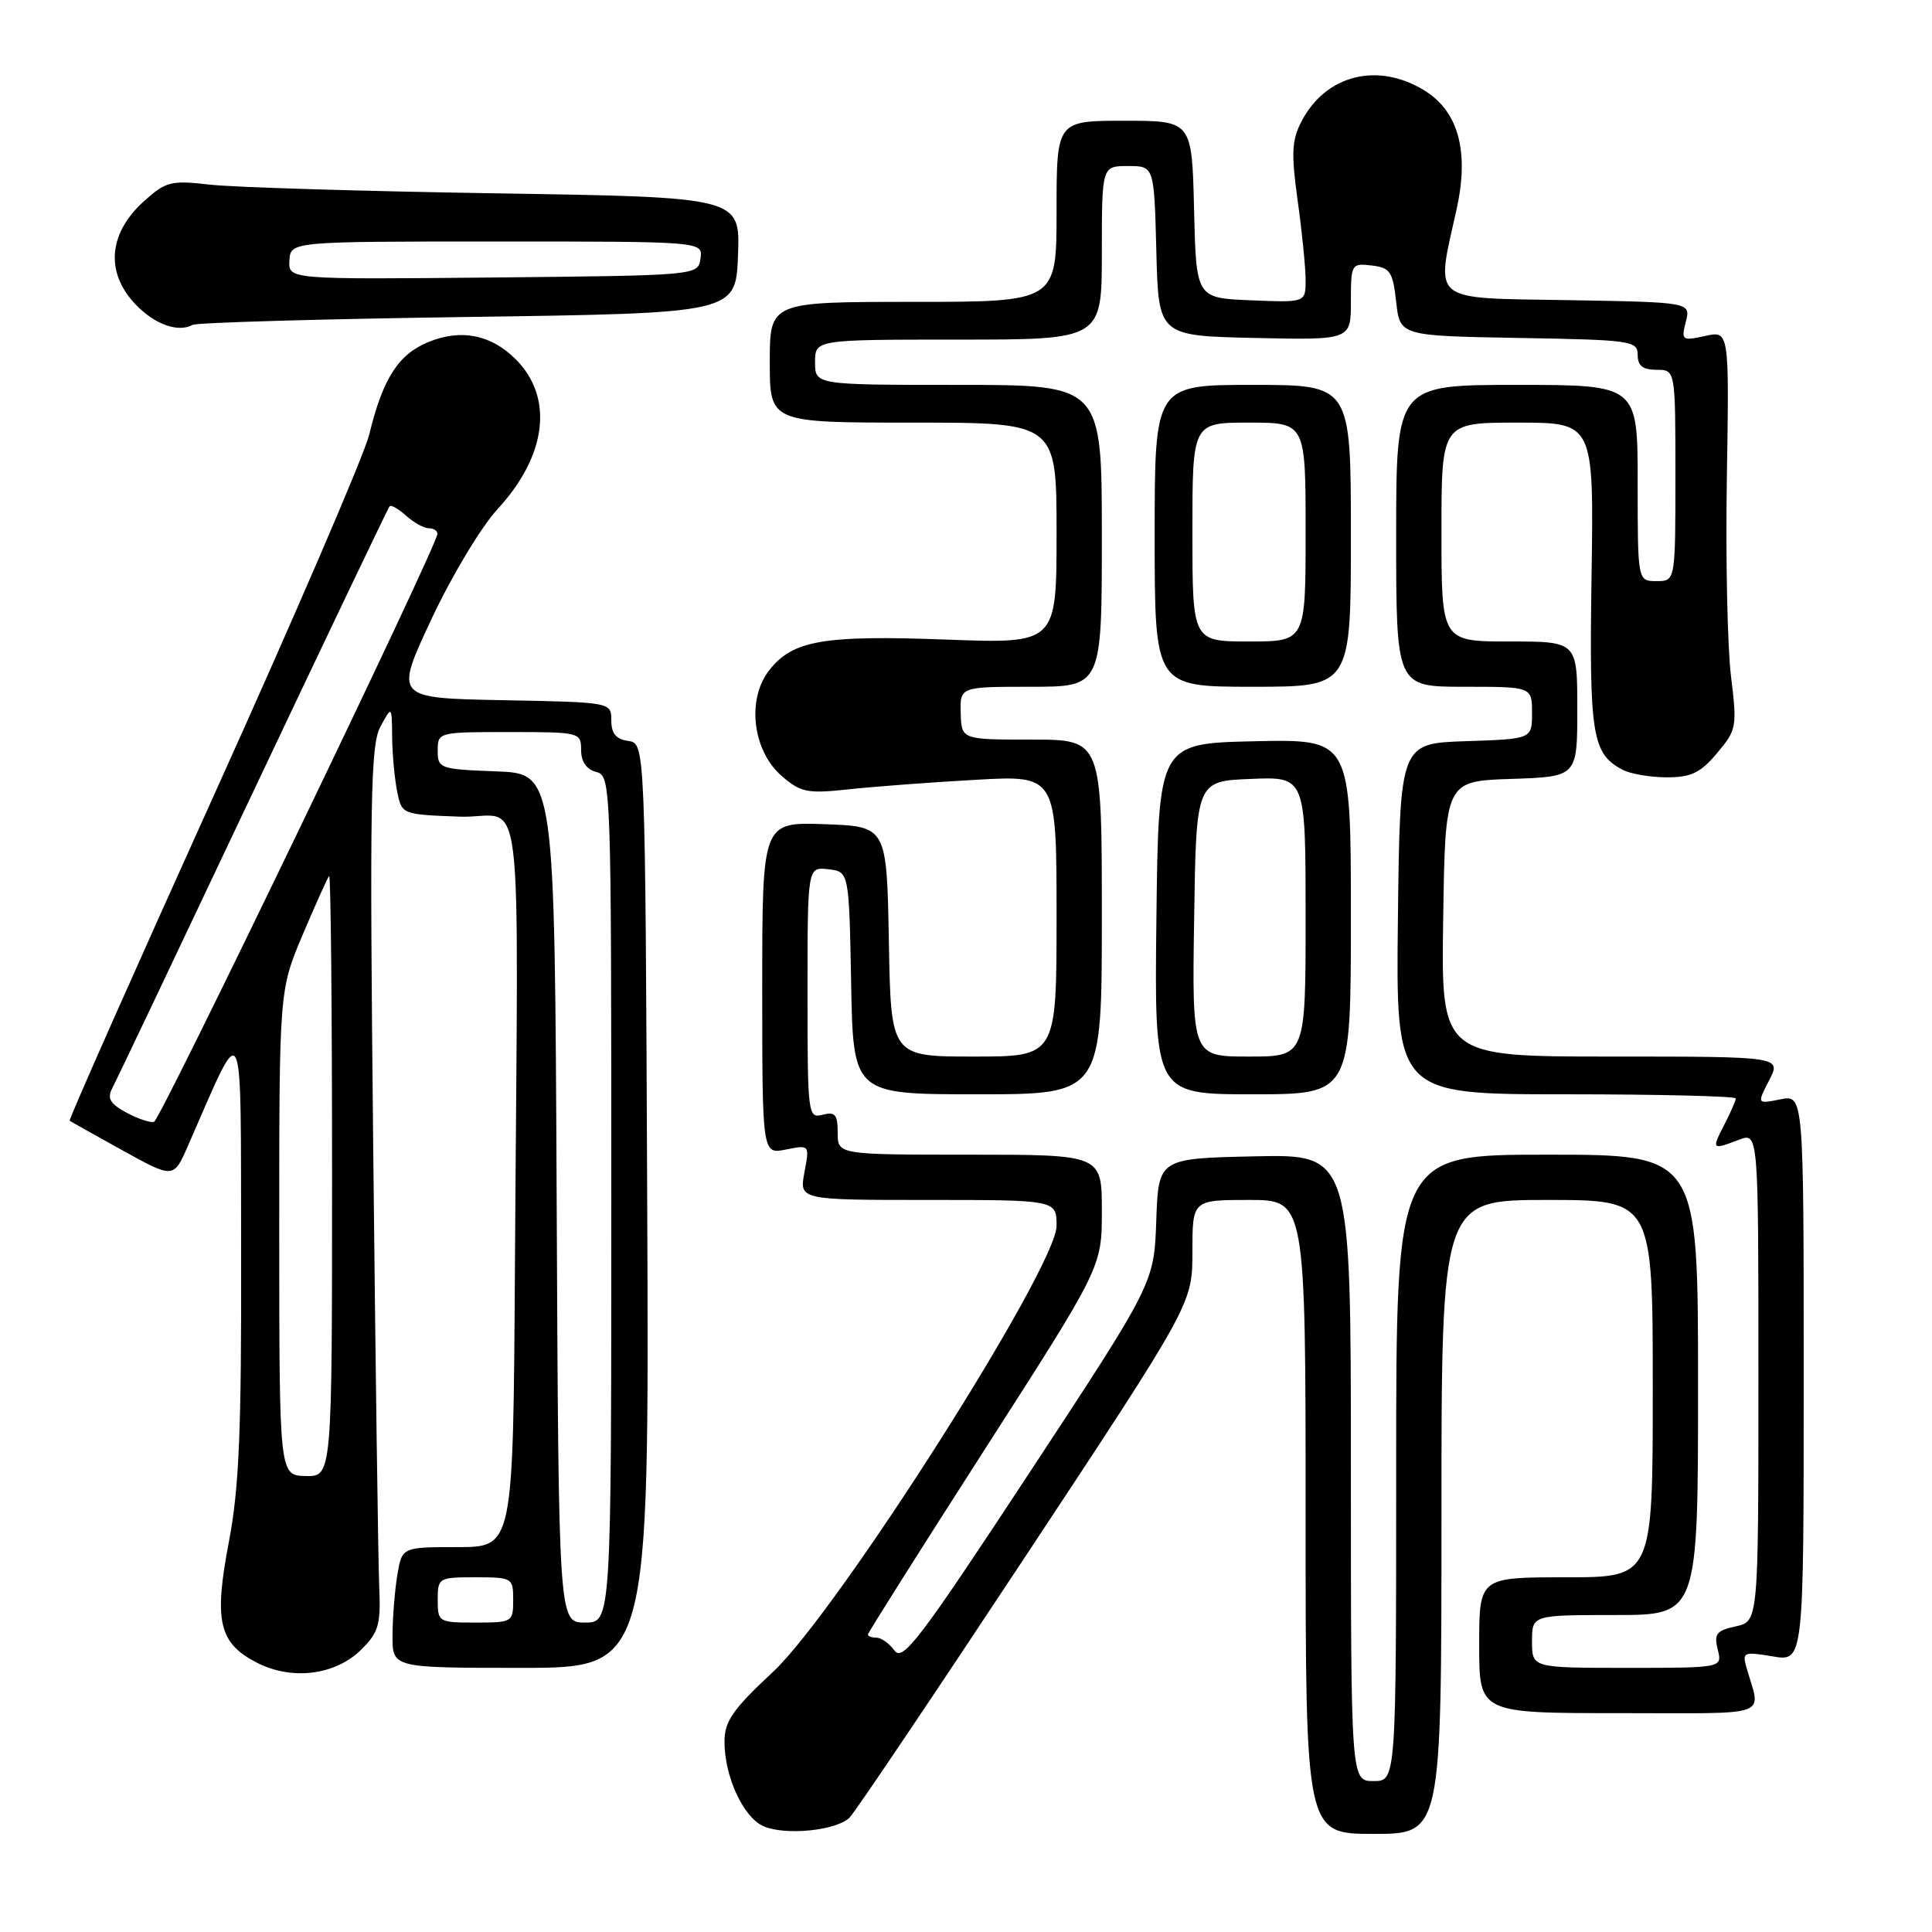 <?xml version="1.0" encoding="UTF-8" standalone="no"?>
<!DOCTYPE svg PUBLIC "-//W3C//DTD SVG 1.1//EN" "http://www.w3.org/Graphics/SVG/1.1/DTD/svg11.dtd" >
<svg xmlns="http://www.w3.org/2000/svg" xmlns:xlink="http://www.w3.org/1999/xlink" version="1.1" viewBox="0 0 256 256">
 <g >
 <path fill="currentColor"
d=" M 112.58 240.83 C 113.31 240.10 123.82 224.48 135.95 206.12 C 158.00 172.74 158.00 172.74 158.00 165.87 C 158.00 159.00 158.00 159.00 165.50 159.00 C 173.00 159.00 173.00 159.00 173.00 201.00 C 173.00 243.00 173.00 243.00 182.00 243.00 C 191.00 243.00 191.00 243.00 191.00 201.00 C 191.00 159.00 191.00 159.00 205.00 159.00 C 219.00 159.00 219.00 159.00 219.00 184.00 C 219.00 209.00 219.00 209.00 207.50 209.00 C 196.00 209.00 196.00 209.00 196.00 218.00 C 196.00 227.00 196.00 227.00 214.57 227.00 C 235.17 227.00 233.33 227.67 231.40 220.90 C 230.84 218.93 231.07 218.84 234.90 219.48 C 239.00 220.18 239.00 220.18 239.00 182.61 C 239.00 145.05 239.00 145.05 235.90 145.67 C 232.80 146.29 232.80 146.29 234.42 143.15 C 236.05 140.00 236.05 140.00 213.50 140.00 C 190.95 140.00 190.95 140.00 191.23 121.75 C 191.50 103.50 191.50 103.50 200.25 103.21 C 209.00 102.92 209.00 102.92 209.00 93.96 C 209.00 85.00 209.00 85.00 200.00 85.00 C 191.00 85.00 191.00 85.00 191.00 70.50 C 191.00 56.00 191.00 56.00 201.10 56.00 C 211.19 56.00 211.19 56.00 210.89 76.25 C 210.57 97.42 210.95 99.83 214.96 101.98 C 216.01 102.54 218.66 103.00 220.85 103.00 C 224.09 103.00 225.32 102.41 227.52 99.79 C 230.12 96.71 230.19 96.33 229.36 89.54 C 228.89 85.67 228.64 73.80 228.82 63.16 C 229.13 43.81 229.13 43.81 225.93 44.52 C 222.87 45.19 222.76 45.10 223.38 42.63 C 224.03 40.05 224.03 40.05 207.76 39.77 C 189.28 39.46 190.23 40.24 193.01 27.71 C 194.70 20.06 193.25 14.73 188.70 11.96 C 182.51 8.18 175.64 9.93 172.45 16.10 C 171.16 18.59 171.08 20.32 171.95 26.61 C 172.53 30.76 173.00 35.48 173.00 37.12 C 173.00 40.09 173.00 40.09 165.75 39.79 C 158.50 39.50 158.50 39.50 158.22 27.75 C 157.94 16.00 157.94 16.00 148.97 16.00 C 140.00 16.00 140.00 16.00 140.00 28.00 C 140.00 40.00 140.00 40.00 121.00 40.00 C 102.00 40.00 102.00 40.00 102.00 48.00 C 102.00 56.00 102.00 56.00 121.00 56.00 C 140.00 56.00 140.00 56.00 140.00 70.65 C 140.00 85.29 140.00 85.29 125.43 84.75 C 109.13 84.14 105.06 84.84 101.95 88.78 C 98.90 92.64 99.71 99.49 103.60 102.84 C 106.12 105.01 106.99 105.18 112.45 104.59 C 115.78 104.23 123.34 103.66 129.25 103.33 C 140.00 102.72 140.00 102.72 140.00 121.36 C 140.00 140.00 140.00 140.00 129.03 140.00 C 118.05 140.00 118.05 140.00 117.78 124.75 C 117.50 109.50 117.50 109.50 109.25 109.21 C 101.00 108.92 101.00 108.92 101.00 130.93 C 101.00 152.95 101.00 152.95 104.14 152.32 C 107.28 151.69 107.28 151.69 106.59 155.35 C 105.91 159.00 105.91 159.00 122.95 159.00 C 140.00 159.00 140.00 159.00 140.00 162.44 C 140.00 167.93 111.04 213.47 102.44 221.52 C 97.06 226.54 96.00 228.07 96.00 230.80 C 96.00 235.44 98.52 240.87 101.21 242.00 C 104.14 243.25 110.88 242.55 112.58 240.83 Z  M 47.90 218.55 C 50.18 216.28 50.47 215.24 50.25 210.23 C 50.11 207.08 49.75 180.78 49.45 151.78 C 48.97 105.97 49.10 98.70 50.41 96.28 C 51.92 93.50 51.92 93.50 51.96 97.62 C 51.98 99.89 52.28 103.14 52.62 104.84 C 53.23 107.92 53.23 107.92 60.87 108.21 C 69.63 108.54 68.65 100.56 68.23 168.00 C 68.00 205.00 68.00 205.00 60.63 205.00 C 53.26 205.00 53.26 205.00 52.64 208.75 C 52.30 210.81 52.02 214.41 52.01 216.75 C 52.00 221.00 52.00 221.00 69.01 221.00 C 86.02 221.00 86.02 221.00 85.76 159.75 C 85.50 98.50 85.50 98.50 83.25 98.18 C 81.63 97.95 81.00 97.19 81.00 95.46 C 81.00 93.05 81.00 93.05 66.64 92.78 C 52.28 92.50 52.28 92.50 57.13 82.12 C 59.84 76.33 63.74 69.84 65.93 67.46 C 72.47 60.36 73.40 52.67 68.33 47.60 C 65.04 44.31 61.03 43.54 56.67 45.36 C 52.75 47.00 50.70 50.23 48.92 57.60 C 48.26 60.29 39.00 81.80 28.34 105.39 C 17.68 128.98 9.08 148.38 9.23 148.50 C 9.38 148.61 12.54 150.39 16.25 152.44 C 23.00 156.17 23.00 156.17 24.90 151.84 C 32.48 134.56 31.88 133.34 31.95 166.00 C 32.00 189.72 31.68 197.22 30.33 204.29 C 28.32 214.79 28.99 217.71 34.01 220.30 C 38.68 222.71 44.47 221.98 47.90 218.55 Z  M 62.00 42.00 C 97.50 41.50 97.50 41.50 97.79 33.81 C 98.08 26.13 98.08 26.13 65.79 25.62 C 48.03 25.34 30.96 24.82 27.86 24.47 C 22.64 23.87 21.99 24.04 19.08 26.66 C 14.58 30.71 13.97 35.62 17.43 39.74 C 19.98 42.77 23.44 44.19 25.50 43.05 C 26.05 42.75 42.48 42.27 62.00 42.00 Z  M 179.00 194.47 C 179.00 152.94 179.00 152.94 166.25 153.22 C 153.50 153.50 153.50 153.50 153.21 161.77 C 152.92 170.03 152.92 170.03 136.35 195.23 C 121.88 217.24 119.62 220.21 118.53 218.71 C 117.84 217.77 116.77 217.00 116.14 217.00 C 115.51 217.00 115.00 216.81 115.00 216.58 C 115.00 216.36 121.98 205.31 130.50 192.03 C 146.00 167.89 146.00 167.89 146.00 160.45 C 146.00 153.00 146.00 153.00 128.50 153.00 C 111.00 153.00 111.00 153.00 111.00 150.09 C 111.00 147.68 110.66 147.28 109.00 147.71 C 107.06 148.22 107.00 147.74 107.00 131.55 C 107.00 114.87 107.00 114.87 109.75 115.18 C 112.50 115.50 112.50 115.50 112.78 130.25 C 113.05 145.00 113.05 145.00 129.53 145.00 C 146.00 145.00 146.00 145.00 146.00 121.50 C 146.00 98.00 146.00 98.00 136.70 98.00 C 127.40 98.00 127.40 98.00 127.30 94.50 C 127.20 91.00 127.20 91.00 136.60 91.00 C 146.00 91.00 146.00 91.00 146.00 71.00 C 146.00 51.00 146.00 51.00 127.00 51.00 C 108.00 51.00 108.00 51.00 108.00 48.00 C 108.00 45.00 108.00 45.00 127.00 45.00 C 146.00 45.00 146.00 45.00 146.00 33.50 C 146.00 22.00 146.00 22.00 149.47 22.00 C 152.93 22.00 152.93 22.00 153.22 33.25 C 153.50 44.50 153.50 44.50 166.25 44.78 C 179.00 45.06 179.00 45.06 179.00 39.96 C 179.00 34.98 179.07 34.86 181.75 35.18 C 184.21 35.47 184.55 35.98 185.00 40.00 C 185.50 44.50 185.50 44.50 201.25 44.78 C 216.17 45.04 217.00 45.15 217.00 47.03 C 217.00 48.46 217.68 49.00 219.50 49.00 C 222.00 49.00 222.00 49.00 222.00 63.00 C 222.00 77.00 222.00 77.00 219.50 77.00 C 217.00 77.00 217.00 77.00 217.00 64.00 C 217.00 51.00 217.00 51.00 201.00 51.00 C 185.00 51.00 185.00 51.00 185.00 71.00 C 185.00 91.00 185.00 91.00 194.00 91.00 C 203.00 91.00 203.00 91.00 203.00 94.46 C 203.00 97.92 203.00 97.92 194.25 98.21 C 185.50 98.50 185.50 98.50 185.23 121.75 C 184.96 145.00 184.96 145.00 207.48 145.00 C 219.87 145.00 230.00 145.25 230.00 145.55 C 230.00 145.85 229.31 147.43 228.47 149.05 C 226.77 152.34 226.83 152.40 230.43 151.02 C 233.00 150.05 233.00 150.05 233.00 182.45 C 233.00 214.84 233.00 214.84 230.00 215.50 C 227.43 216.06 227.09 216.50 227.61 218.58 C 228.22 221.00 228.22 221.00 215.61 221.00 C 203.00 221.00 203.00 221.00 203.00 217.50 C 203.00 214.00 203.00 214.00 214.00 214.00 C 225.00 214.00 225.00 214.00 225.00 183.50 C 225.00 153.00 225.00 153.00 205.00 153.00 C 185.00 153.00 185.00 153.00 185.00 194.50 C 185.00 236.00 185.00 236.00 182.00 236.00 C 179.00 236.00 179.00 236.00 179.00 194.47 Z  M 179.00 121.47 C 179.00 97.94 179.00 97.94 166.25 98.22 C 153.50 98.50 153.50 98.50 153.23 121.75 C 152.96 145.00 152.96 145.00 165.98 145.00 C 179.00 145.00 179.00 145.00 179.00 121.47 Z  M 179.00 71.00 C 179.00 51.00 179.00 51.00 166.00 51.00 C 153.00 51.00 153.00 51.00 153.00 71.00 C 153.00 91.00 153.00 91.00 166.00 91.00 C 179.00 91.00 179.00 91.00 179.00 71.00 Z  M 58.00 212.00 C 58.00 209.07 58.11 209.00 63.00 209.00 C 67.89 209.00 68.00 209.07 68.00 212.00 C 68.00 214.93 67.89 215.00 63.00 215.00 C 58.11 215.00 58.00 214.93 58.00 212.00 Z  M 73.76 158.75 C 73.50 102.50 73.50 102.50 65.75 102.21 C 58.26 101.93 58.00 101.83 58.00 99.46 C 58.00 97.02 58.08 97.00 67.50 97.00 C 76.84 97.00 77.00 97.04 77.00 99.38 C 77.00 100.93 77.71 101.95 79.00 102.29 C 80.97 102.80 81.00 103.65 81.00 158.91 C 81.00 215.00 81.00 215.00 77.51 215.00 C 74.02 215.00 74.02 215.00 73.76 158.75 Z  M 37.00 163.35 C 37.00 131.21 37.00 131.21 40.11 123.85 C 41.82 119.81 43.40 116.31 43.61 116.08 C 43.83 115.85 44.00 133.66 44.00 155.66 C 44.00 195.65 44.00 195.65 40.50 195.58 C 37.01 195.50 37.01 195.50 37.00 163.35 Z  M 16.74 147.42 C 14.59 146.25 14.17 145.54 14.87 144.21 C 15.37 143.27 23.76 125.62 33.51 105.00 C 43.27 84.38 51.42 67.32 51.62 67.09 C 51.82 66.86 52.81 67.43 53.82 68.34 C 54.83 69.25 56.18 70.00 56.83 70.00 C 57.47 70.00 57.98 70.34 57.96 70.75 C 57.87 72.44 21.26 148.41 20.41 148.65 C 19.91 148.80 18.26 148.24 16.74 147.42 Z  M 38.35 34.52 C 38.50 32.00 38.50 32.00 65.82 32.00 C 93.14 32.00 93.14 32.00 92.82 34.25 C 92.50 36.50 92.50 36.50 65.35 36.77 C 38.21 37.03 38.21 37.03 38.35 34.52 Z  M 158.23 121.75 C 158.50 103.50 158.50 103.50 165.75 103.21 C 173.00 102.91 173.00 102.91 173.00 121.46 C 173.00 140.00 173.00 140.00 165.48 140.00 C 157.95 140.00 157.95 140.00 158.23 121.75 Z  M 158.00 70.50 C 158.00 56.00 158.00 56.00 165.50 56.00 C 173.00 56.00 173.00 56.00 173.00 70.50 C 173.00 85.00 173.00 85.00 165.50 85.00 C 158.00 85.00 158.00 85.00 158.00 70.50 Z "/>
</g>
</svg>